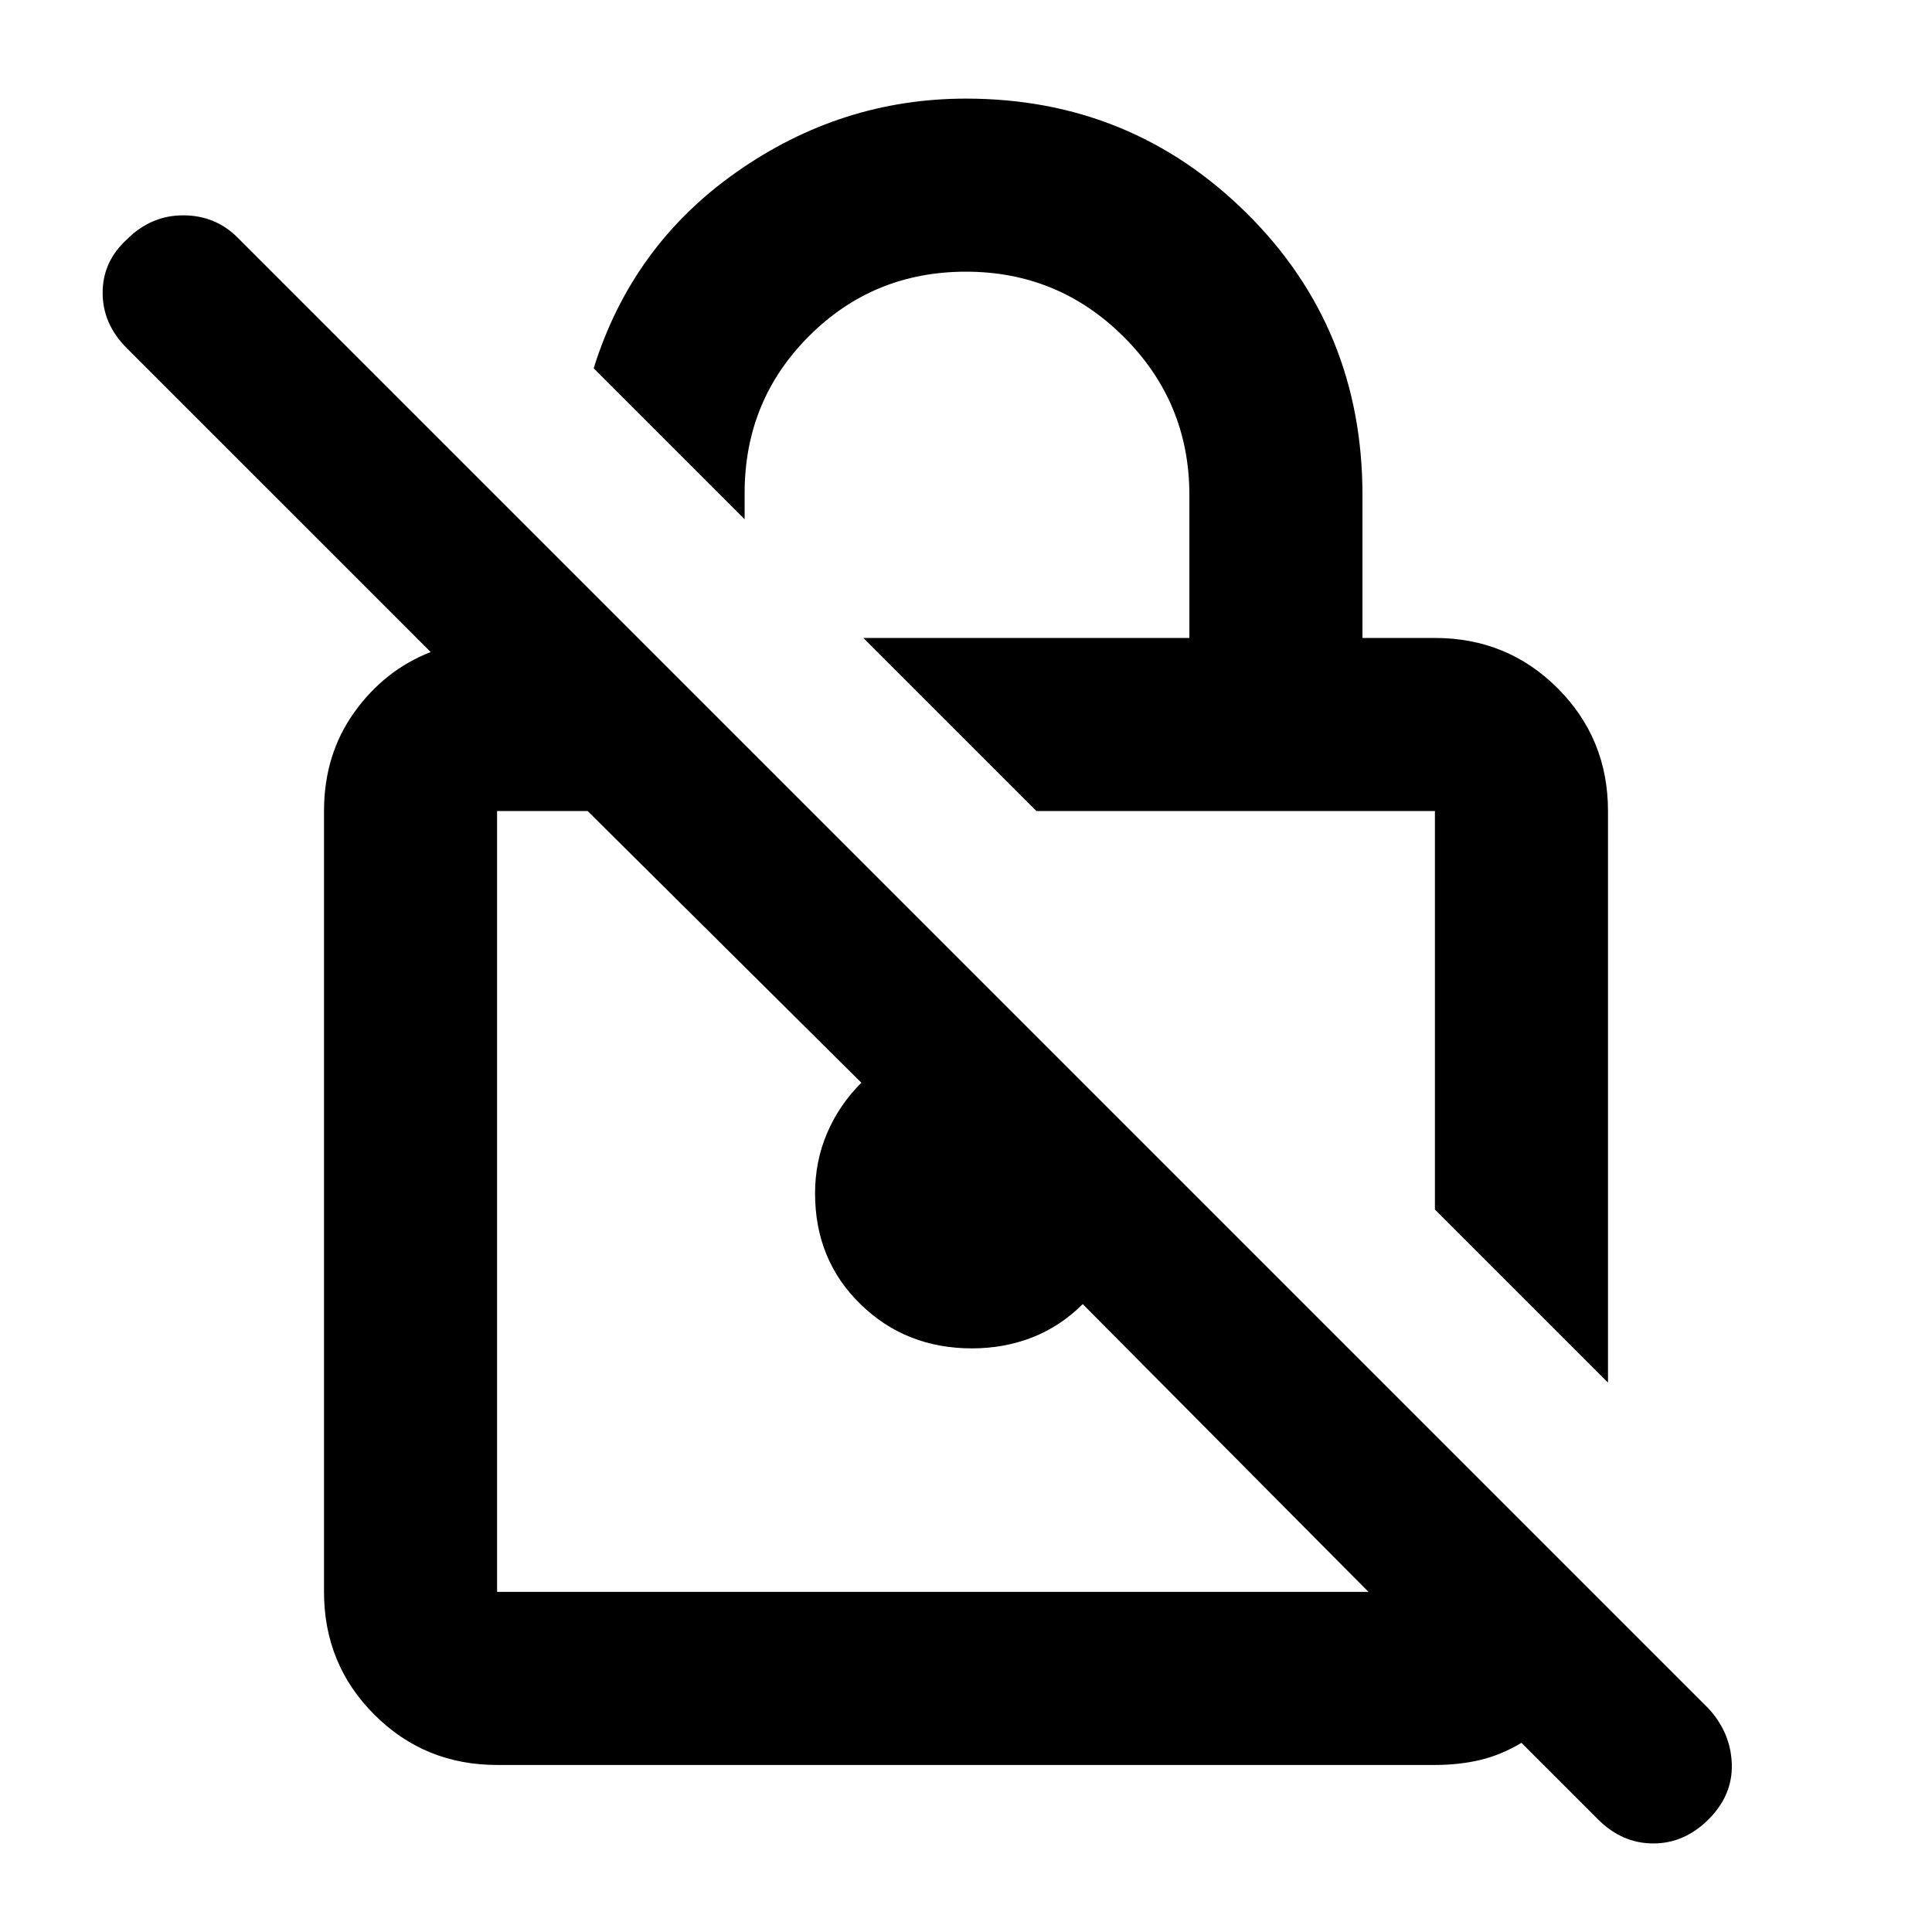 <svg xmlns="http://www.w3.org/2000/svg" height="24" width="24"><path d="m19.975 17.175-2.15-2.15v-4.95h-4.95l-2.15-2.15h4.05V6.15q0-1.15-.812-1.962-.813-.813-1.963-.813-1.15 0-1.95.8t-.8 1.95v.325L7.375 4.575Q7.85 3.05 9.15 2.137q1.3-.912 2.85-.912 2.05 0 3.488 1.425 1.437 1.425 1.437 3.5v1.775h.9q.9 0 1.525.625.625.625.625 1.525Zm-13.8 4.75q-.9 0-1.525-.625-.625-.625-.625-1.525v-9.7q0-.7.375-1.225.375-.525.95-.75L1.575 4.325q-.3-.3-.3-.688 0-.387.3-.662.3-.3.7-.3.4 0 .675.275l18.275 18.275q.275.3.288.688.012.387-.288.687-.3.3-.687.3-.388 0-.688-.3l-.95-.95q-.25.15-.512.213-.263.062-.563.062ZM17 19.775 13.45 16.2q-.275.275-.625.413-.35.137-.75.137-.825 0-1.387-.55-.563-.55-.563-1.375 0-.4.15-.75t.425-.625l-3.4-3.375H6.175v9.7Zm-4.85-4.85Zm3.2-2.375Z"/></svg>